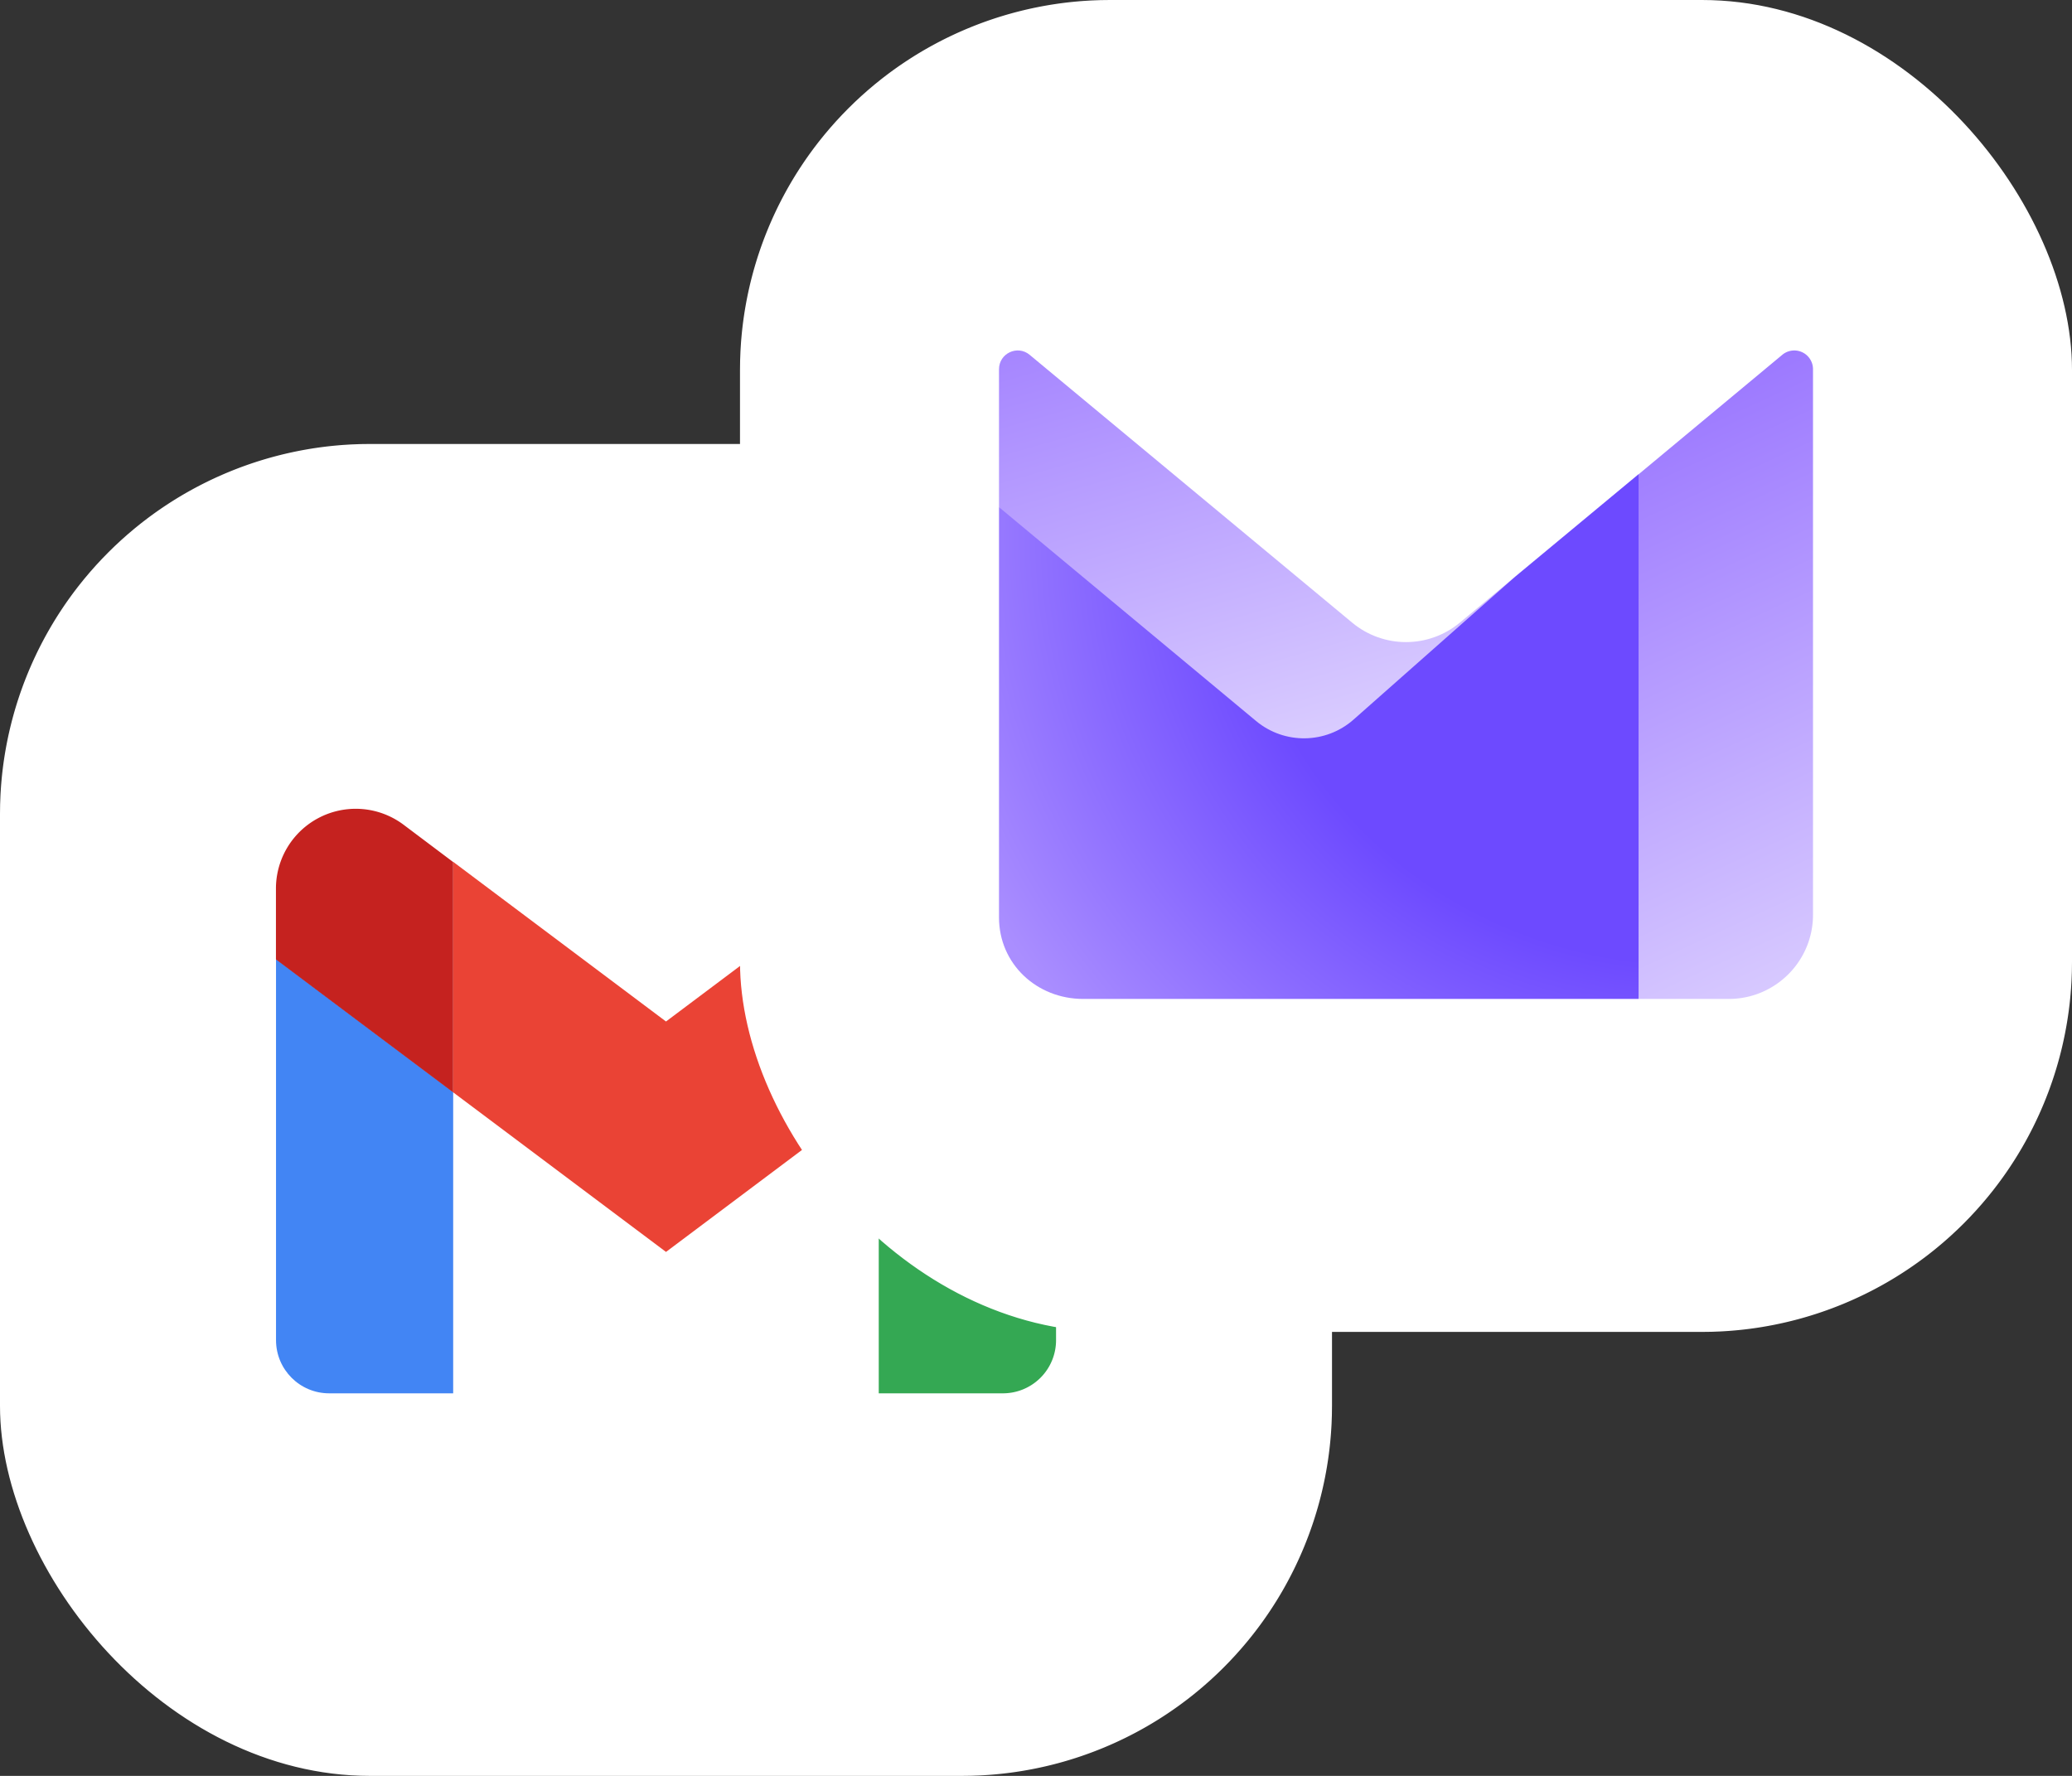 <svg xmlns="http://www.w3.org/2000/svg" width="28" height="24" fill="none" viewBox="0 0 28 24">
    <rect x="0" y="0" width="28" height="24" fill="#333333" stroke="none"/>
    <g clip-path="url(#a)">
        <path fill="#fff" d="M0 11a5 5 0 0 1 5-5h8a5 5 0 0 1 5 5v8a5 5 0 0 1-5 5H5a5 5 0 0 1-5-5v-8Z" />
        <g clip-path="url(#b)">
            <path fill="#4285F4" d="M4.447 18.83h1.677v-4.072L3.73 12.96v5.151c0 .398.322.719.718.719Z" />
            <path fill="#34A853" d="M11.875 18.83h1.677a.718.718 0 0 0 .719-.718v-5.151l-2.396 1.797" />
            <path fill="#FBBC04" d="M11.875 11.647v3.114l2.396-1.797v-.958a1.078 1.078 0 0 0-1.725-.863" />
            <path fill="#EA4335" d="M6.125 14.763v-3.115L9 13.805l2.875-2.157v3.115L9 16.919" />
            <path fill="#C5221F" d="M3.729 12.008v.958l2.395 1.797V11.65l-.67-.504a1.078 1.078 0 0 0-1.725.863Z" />
        </g>
    </g>
    <g clip-path="url(#c)">
        <path fill="#fff" d="M10 5a5 5 0 0 1 5-5h8a5 5 0 0 1 5 5v8a5 5 0 0 1-5 5h-8a5 5 0 0 1-5-5V5Z" />
        <path
            fill="url(#d)"
            fill-rule="evenodd"
            d="M20.485 7.785 17.43 11.18 13.5 6.855V4.99c0-.215.25-.332.414-.195l4.359 3.62c.422.35 1.032.35 1.454 0l.758-.63Z"
            clip-rule="evenodd"
        />
        <path
            fill="url(#e)"
            d="m22.143 6.408-1.658 1.377-2.194 1.94c-.374.33-.933.338-1.317.019L13.5 6.854v5.544c0 .629.51 1.102 1.138 1.102h7.505l.786-3.528-.786-3.564Z"
        />
        <path
            fill="url(#f)"
            fill-rule="evenodd"
            d="M22.143 6.41v7.09h1.219c.628 0 1.138-.509 1.138-1.137V4.99a.253.253 0 0 0-.415-.195L22.143 6.41Z"
            clip-rule="evenodd"
        />
    </g>
    <defs>
        <clipPath id="a">
            <rect width="18" height="18" y="6" fill="#fff" rx="5" />
        </clipPath>
        <clipPath id="b">
            <path fill="#fff" d="M0 0h10.542v7.906H0z" transform="translate(3.729 10.93)" />
        </clipPath>
        <clipPath id="c">
            <rect width="18" height="18" x="10" fill="#fff" rx="5" />
        </clipPath>
        <linearGradient id="d" x1="17.628" x2="13.938" y1="11.239" y2="-1.577" gradientUnits="userSpaceOnUse">
            <stop stop-color="#E3D9FF" />
            <stop offset="1" stop-color="#7341FF" />
        </linearGradient>
        <linearGradient id="f" x1="28.057" x2="19.628" y1="19.183" y2=".925" gradientUnits="userSpaceOnUse">
            <stop offset=".271" stop-color="#E3D9FF" />
            <stop offset="1" stop-color="#7341FF" />
        </linearGradient>
        <radialGradient
            id="e"
            cx="0"
            cy="0"
            r="1"
            gradientTransform="matrix(10.995 0 0 10.312 22.887 7.276)"
            gradientUnits="userSpaceOnUse"
        >
            <stop offset=".556" stop-color="#6D4AFF" />
            <stop offset=".994" stop-color="#AA8EFF" />
        </radialGradient>
    </defs>
</svg>
